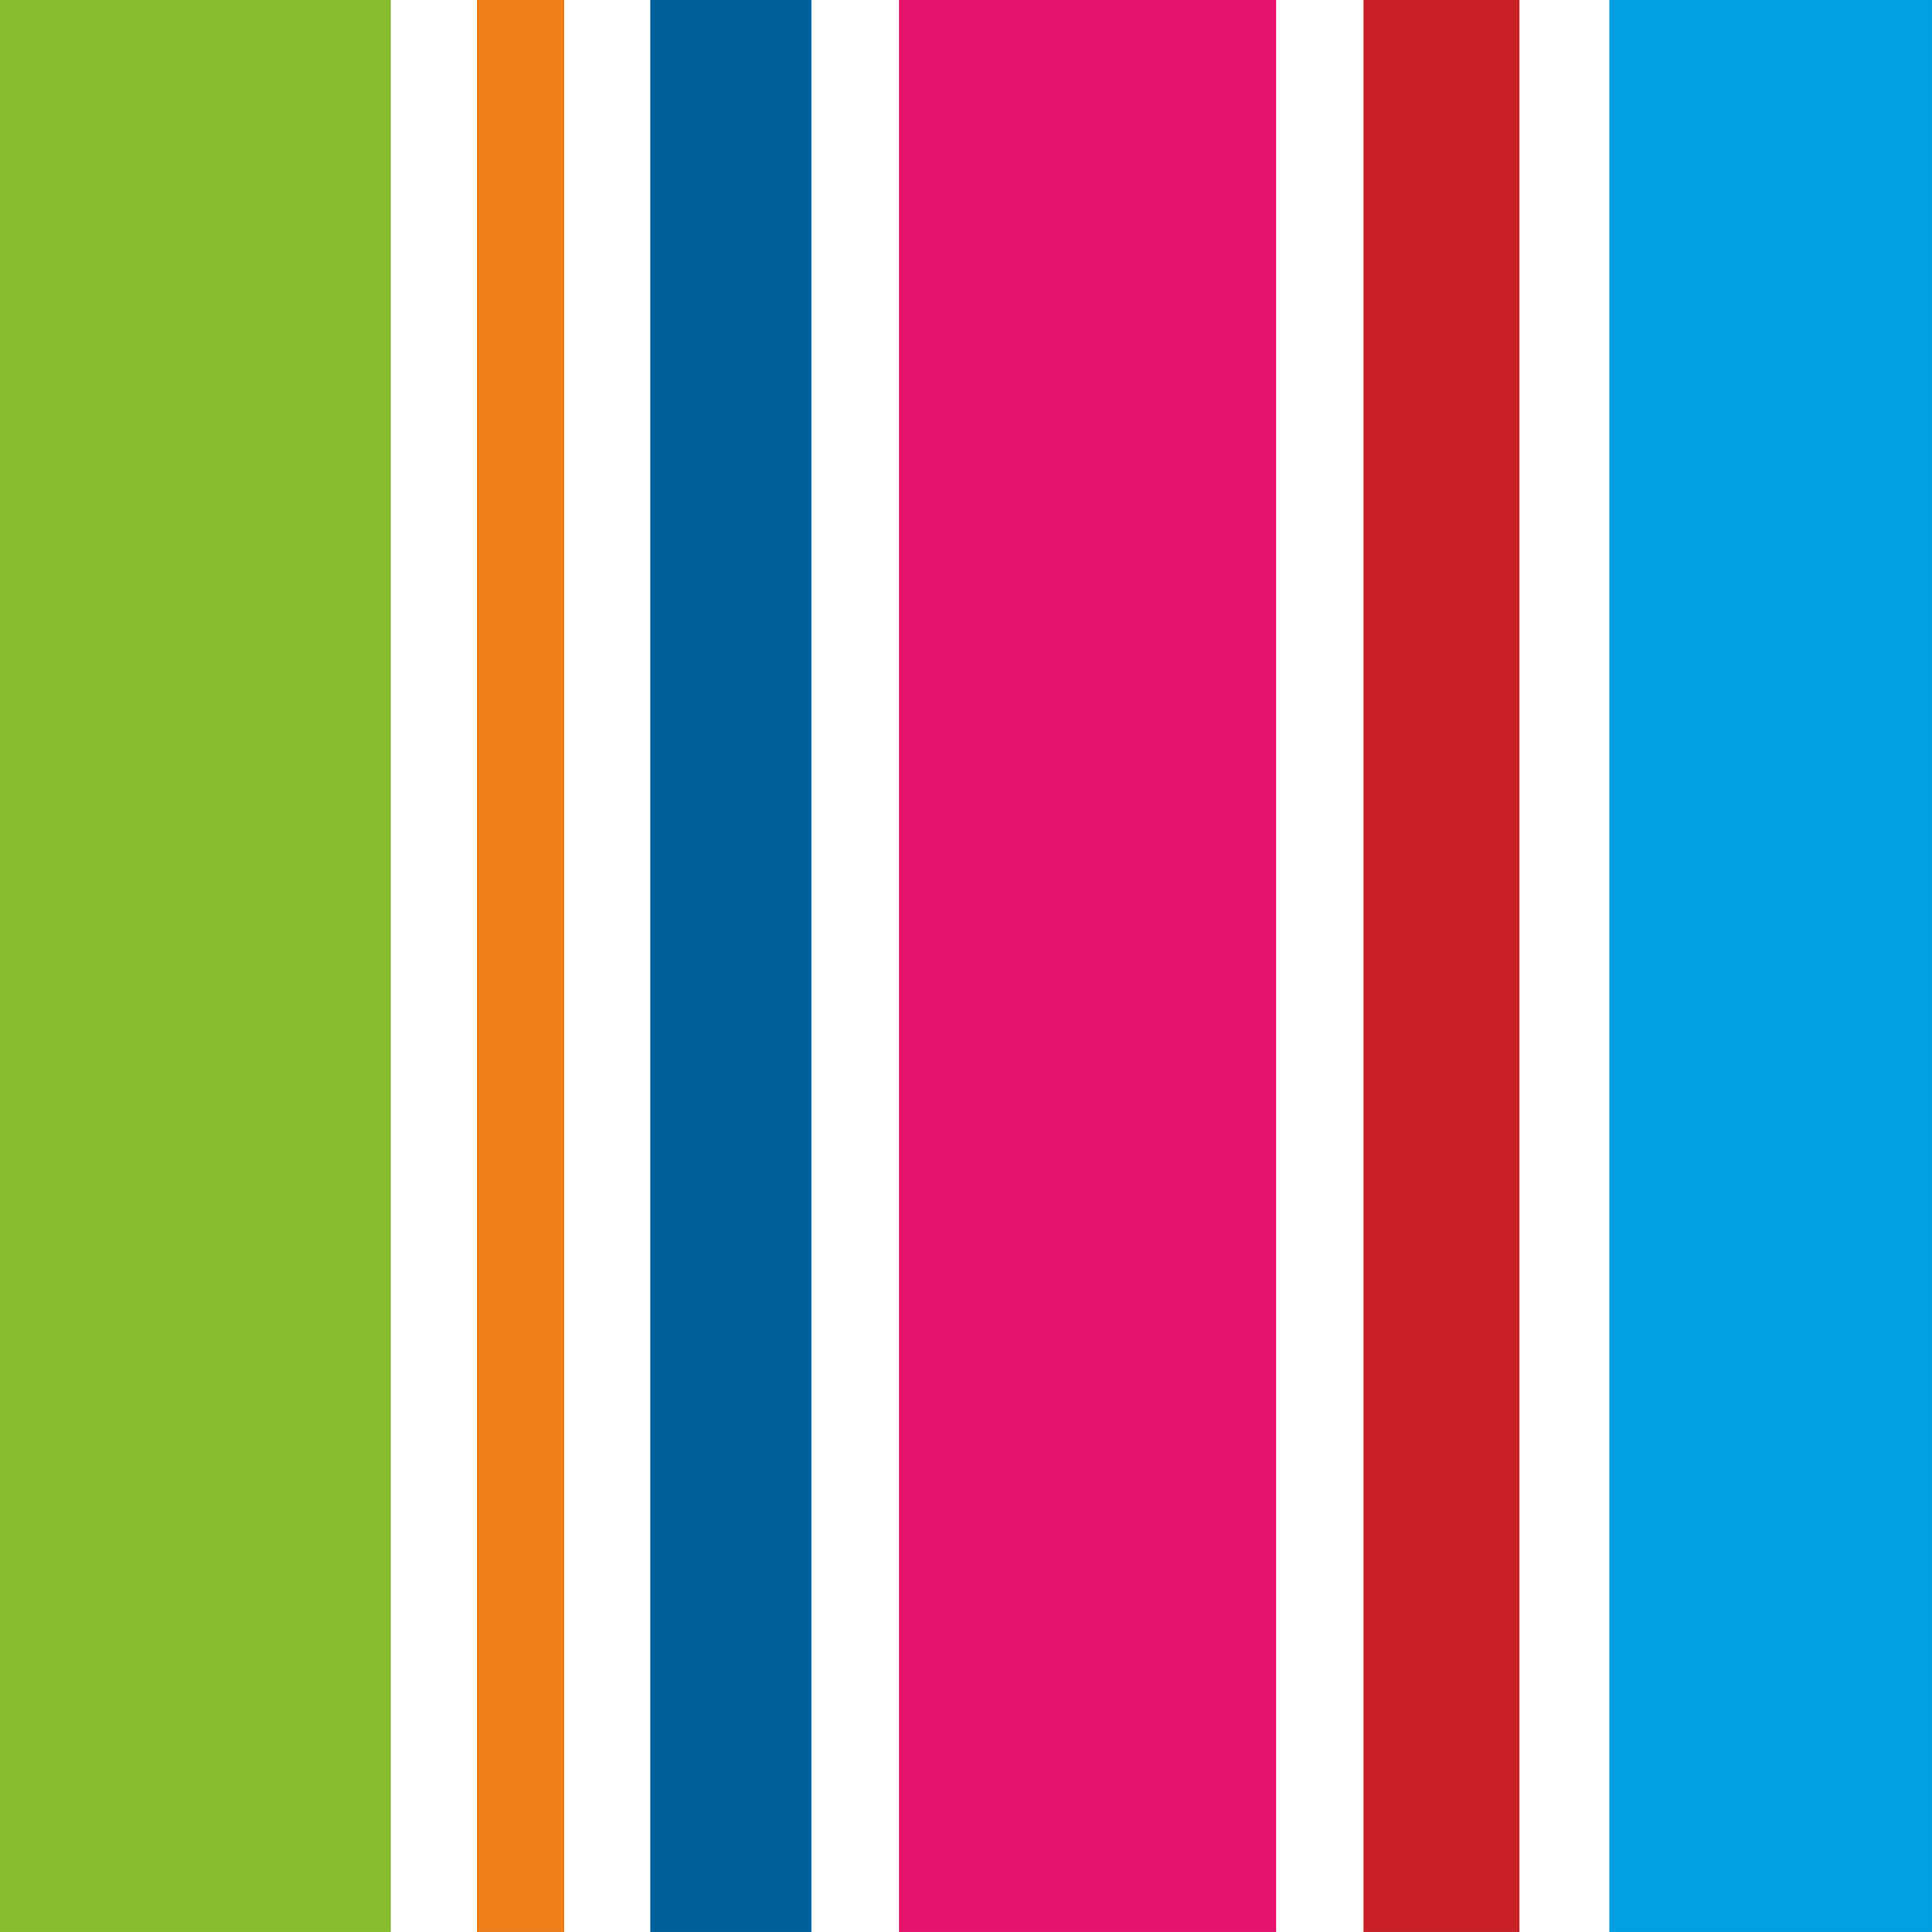 <svg version="1.2" baseProfile="tiny-ps" width="90mm" height="90mm" viewBox="0 0 90 90" xmlns="http://www.w3.org/2000/svg">
<title>event it AG</title>
 <g transform="translate(-35.251 -45.641)">
  <path class="fil0" d="m35.251 135.64h18.205v-90h-18.205z" fill="#88BD2F"/>
  <path class="fil1" d="m77.127 135.64h17.571v-90h-17.571z" fill="#E5136C"/>
  <path class="fil2" d="m110.22 135.64h15.03v-90h-15.03z" fill="#00A0E3"/>
  <path class="fil3" d="m65.543 135.64h7.51v-90h-7.51z" fill="#00609B"/>
  <path class="fil4" d="m98.769 135.64h7.267v-90h-7.267z" fill="#CA2127"/>
  <path class="fil5" d="m57.464 135.64h4.073v-90h-4.073z" fill="#EF7F1A"/>
 </g>
</svg>
